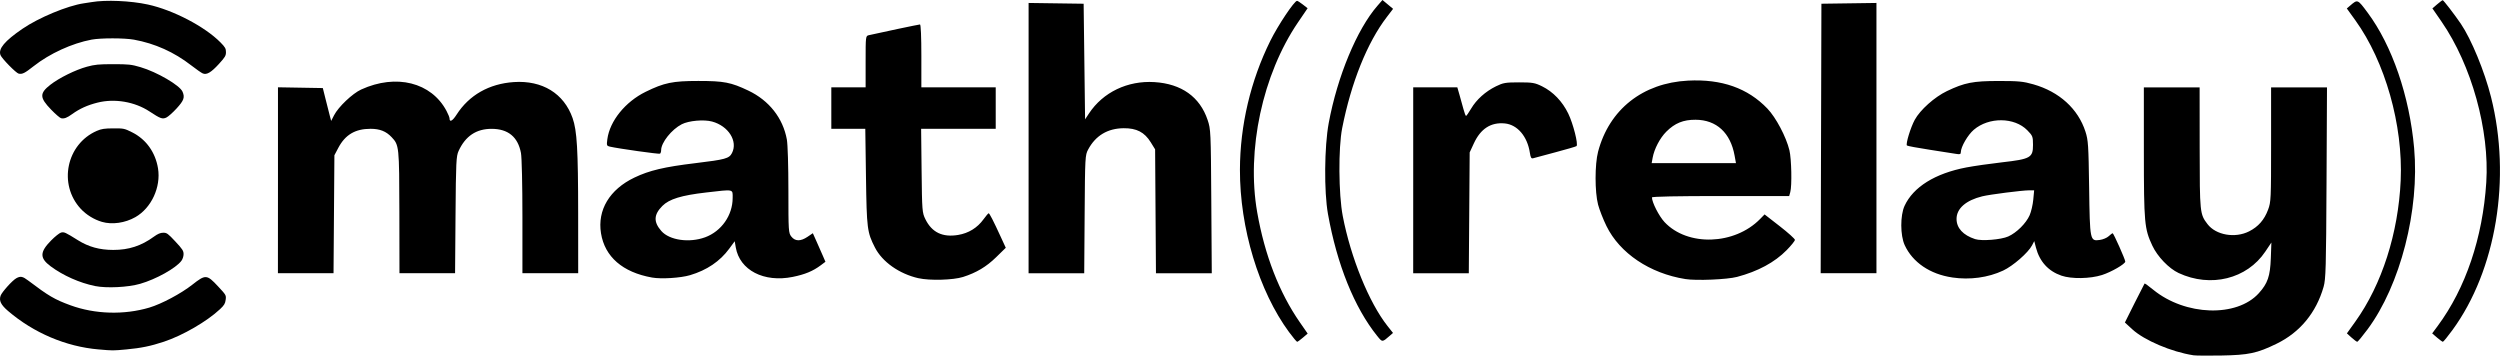 <?xml version="1.0" encoding="UTF-8" standalone="no"?>
<!-- Created with Inkscape (http://www.inkscape.org/) -->

<svg
   width="148.812mm"
   height="21.167mm"
   viewBox="0 0 148.812 21.167"
   version="1.1"
   id="svg5"
   inkscape:version="1.1.1 (c3084ef, 2021-09-22)"
   sodipodi:docname="logo1.svg"
   xmlns:inkscape="http://www.inkscape.org/namespaces/inkscape"
   xmlns:sodipodi="http://sodipodi.sourceforge.net/DTD/sodipodi-0.dtd"
   xmlns="http://www.w3.org/2000/svg"
   xmlns:svg="http://www.w3.org/2000/svg">
  <sodipodi:namedview
     id="namedview7"
     pagecolor="#ffffff"
     bordercolor="#666666"
     borderopacity="1.0"
     inkscape:pageshadow="2"
     inkscape:pageopacity="0.0"
     inkscape:pagecheckerboard="0"
     inkscape:document-units="mm"
     showgrid="false"
     inkscape:zoom="1.0808464"
     inkscape:cx="287.27486"
     inkscape:cy="203.08159"
     inkscape:window-width="1399"
     inkscape:window-height="847"
     inkscape:window-x="39"
     inkscape:window-y="25"
     inkscape:window-maximized="0"
     inkscape:current-layer="layer1" />
  <defs
     id="defs2" />
  <g
     inkscape:label="Layer 1"
     inkscape:groupmode="layer"
     id="layer1"
     transform="translate(-2.704,-25.739)">
    <path
       style="fill:#000000;stroke-width:0.085"
       d="m 133.251,46.884 c -1.285,-0.197 -2.912,-0.89 -3.619,-1.54 l -0.444,-0.408 0.573,-1.147 c 0.315,-0.631 0.585,-1.16 0.599,-1.175 0.014,-0.015 0.249,0.153 0.521,0.376 1.906,1.552 4.969,1.651 6.279,0.202 0.529,-0.586 0.674,-1.009 0.714,-2.081 l 0.034,-0.936 -0.364,0.542 c -1.092,1.628 -3.254,2.162 -5.159,1.273 -0.579,-0.27 -1.261,-0.98 -1.564,-1.629 -0.472,-1.009 -0.502,-1.343 -0.504,-5.569 l -9.9e-4,-3.851 h 1.66 1.66 l 0.003,3.596 c 0.004,3.88 0.011,3.945 0.466,4.542 0.5,0.656 1.642,0.855 2.477,0.431 0.547,-0.277 0.903,-0.683 1.129,-1.289 0.171,-0.457 0.179,-0.631 0.179,-3.879 l -2e-5,-3.401 h 1.664 1.664 l -0.028,5.681 c -0.025,5.067 -0.044,5.736 -0.175,6.192 -0.442,1.541 -1.404,2.706 -2.791,3.383 -1.171,0.571 -1.664,0.676 -3.311,0.705 -0.772,0.013 -1.519,0.007 -1.66,-0.015 z M 79.439,45.514 c -1.802,-2.449 -2.938,-6.204 -2.928,-9.681 0.008,-2.635 0.634,-5.287 1.807,-7.66 0.46,-0.93 1.431,-2.383 1.593,-2.383 0.036,0 0.193,0.099 0.347,0.22 l 0.281,0.22 -0.574,0.844 c -2.108,3.101 -3.075,7.603 -2.426,11.302 0.447,2.549 1.314,4.785 2.54,6.551 l 0.464,0.668 -0.284,0.243 c -0.156,0.134 -0.31,0.245 -0.34,0.247 -0.031,0.002 -0.246,-0.255 -0.479,-0.571 z m 5.237,0.216 c -1.356,-1.689 -2.388,-4.25 -2.926,-7.259 -0.237,-1.327 -0.215,-4.003 0.045,-5.404 0.517,-2.783 1.679,-5.581 2.902,-6.986 l 0.298,-0.342 0.316,0.263 0.316,0.263 -0.372,0.486 c -1.167,1.522 -2.123,3.902 -2.658,6.613 -0.233,1.185 -0.216,3.931 0.034,5.234 0.474,2.473 1.566,5.157 2.663,6.545 l 0.328,0.414 -0.186,0.163 c -0.459,0.401 -0.445,0.401 -0.76,0.009 z m 58.002,0.103 -0.275,-0.25 0.505,-0.705 c 1.576,-2.201 2.557,-5.257 2.697,-8.408 0.146,-3.277 -0.926,-7.059 -2.696,-9.518 l -0.511,-0.709 0.192,-0.165 c 0.455,-0.39 0.447,-0.393 1.044,0.41 1.462,1.965 2.494,4.969 2.771,8.066 0.329,3.68 -0.821,8.157 -2.771,10.787 -0.304,0.41 -0.581,0.744 -0.617,0.742 -0.035,-0.001 -0.188,-0.115 -0.339,-0.252 z m 5.091,1.72e-4 -0.29,-0.248 0.334,-0.451 c 1.657,-2.237 2.674,-5.242 2.886,-8.536 0.201,-3.106 -0.877,-6.983 -2.657,-9.563 l -0.55,-0.797 0.283,-0.242 c 0.156,-0.133 0.304,-0.244 0.33,-0.246 0.045,-0.004 0.716,0.868 1.078,1.401 0.624,0.917 1.414,2.833 1.799,4.365 1.215,4.828 0.308,10.305 -2.296,13.869 -0.282,0.386 -0.539,0.701 -0.571,0.699 -0.032,-0.002 -0.189,-0.115 -0.348,-0.251 z M 57.378,42.301 c -1.146,-0.26 -2.157,-0.973 -2.594,-1.83 -0.462,-0.906 -0.489,-1.118 -0.533,-4.192 l -0.041,-2.872 h -1.011 -1.011 V 32.173 30.939 h 1.021 1.021 v -1.53 c 0,-1.517 0.002,-1.531 0.191,-1.575 0.651,-0.151 2.981,-0.64 3.047,-0.64 0.048,0 0.08,0.757 0.08,1.872 v 1.872 h 2.213 2.213 v 1.234 1.234 h -2.22 -2.22 l 0.028,2.489 c 0.027,2.405 0.035,2.503 0.226,2.892 0.388,0.787 1.02,1.091 1.947,0.937 0.625,-0.104 1.144,-0.423 1.512,-0.931 0.142,-0.195 0.279,-0.357 0.305,-0.36 0.05,-0.005 0.272,0.426 0.733,1.429 l 0.288,0.626 -0.578,0.565 c -0.575,0.563 -1.178,0.922 -1.966,1.172 -0.587,0.186 -1.986,0.225 -2.652,0.074 z m 45.644,0.048 c -2.114,-0.336 -3.9,-1.537 -4.693,-3.154 -0.195,-0.398 -0.42,-0.972 -0.5,-1.276 -0.198,-0.753 -0.198,-2.396 0,-3.149 0.663,-2.516 2.659,-4.094 5.356,-4.232 1.999,-0.103 3.553,0.445 4.722,1.664 0.511,0.533 1.12,1.686 1.312,2.483 0.123,0.511 0.156,2.116 0.051,2.489 l -0.066,0.234 h -4.084 c -2.56,0 -4.084,0.031 -4.084,0.082 0,0.294 0.419,1.115 0.748,1.468 1.369,1.463 4.169,1.372 5.692,-0.186 l 0.264,-0.27 0.903,0.702 c 0.497,0.386 0.903,0.752 0.903,0.813 0,0.061 -0.22,0.335 -0.489,0.609 -0.717,0.73 -1.71,1.265 -2.957,1.596 -0.588,0.156 -2.426,0.233 -3.08,0.128 z m 2.934,-7.346 c -0.245,-1.363 -1.077,-2.129 -2.322,-2.136 -0.731,-0.004 -1.235,0.201 -1.745,0.711 -0.379,0.379 -0.716,1.024 -0.812,1.553 l -0.058,0.319 h 2.509 2.509 z M 41.512,42.259 c -1.747,-0.313 -2.808,-1.235 -3.034,-2.635 -0.223,-1.385 0.512,-2.609 1.991,-3.316 0.888,-0.425 1.773,-0.634 3.632,-0.858 1.783,-0.215 2.005,-0.276 2.172,-0.598 0.365,-0.706 -0.207,-1.615 -1.185,-1.879 -0.488,-0.132 -1.384,-0.052 -1.8,0.16 -0.605,0.309 -1.23,1.093 -1.23,1.543 0,0.093 -0.031,0.188 -0.068,0.211 -0.061,0.037 -2.467,-0.301 -2.985,-0.42 -0.188,-0.043 -0.199,-0.075 -0.149,-0.446 0.145,-1.082 1.069,-2.223 2.279,-2.817 1.106,-0.542 1.608,-0.646 3.136,-0.646 1.523,-6.47e-4 1.941,0.08 2.979,0.574 1.234,0.587 2.058,1.634 2.291,2.909 0.053,0.289 0.092,1.584 0.092,3.031 0,2.427 0.007,2.535 0.176,2.75 0.226,0.288 0.552,0.291 0.965,0.011 l 0.314,-0.213 0.219,0.49 c 0.12,0.269 0.289,0.652 0.375,0.85 l 0.156,0.36 -0.273,0.205 c -0.468,0.351 -0.943,0.548 -1.673,0.696 -1.717,0.348 -3.16,-0.4 -3.392,-1.757 l -0.063,-0.366 -0.325,0.443 c -0.552,0.752 -1.334,1.281 -2.332,1.577 -0.565,0.168 -1.722,0.24 -2.27,0.141 z m 3.161,-2.394 c 0.975,-0.358 1.642,-1.31 1.642,-2.345 0,-0.538 0.101,-0.517 -1.574,-0.324 -1.481,0.171 -2.2,0.391 -2.608,0.799 -0.519,0.519 -0.537,0.955 -0.063,1.495 0.483,0.55 1.663,0.719 2.604,0.374 z m 74.234,2.389 c -1.319,-0.194 -2.355,-0.899 -2.827,-1.924 -0.266,-0.578 -0.27,-1.768 -0.008,-2.337 0.518,-1.123 1.819,-1.932 3.678,-2.287 0.451,-0.086 1.408,-0.223 2.126,-0.305 1.693,-0.193 1.843,-0.277 1.842,-1.037 -6.9e-4,-0.495 -0.019,-0.543 -0.339,-0.87 -0.765,-0.783 -2.289,-0.797 -3.186,-0.029 -0.358,0.306 -0.769,1.016 -0.771,1.33 -6.9e-4,0.125 -0.05,0.144 -0.277,0.105 -0.152,-0.027 -0.862,-0.138 -1.577,-0.247 -0.715,-0.109 -1.325,-0.223 -1.354,-0.253 -0.084,-0.084 0.216,-1.072 0.465,-1.529 0.322,-0.591 1.181,-1.358 1.913,-1.708 1.056,-0.505 1.554,-0.602 3.086,-0.603 1.175,-6.89e-4 1.458,0.026 2.062,0.199 1.542,0.44 2.661,1.456 3.1,2.817 0.164,0.508 0.183,0.802 0.219,3.323 0.044,3.176 0.05,3.202 0.636,3.123 0.187,-0.025 0.425,-0.125 0.529,-0.223 0.104,-0.097 0.209,-0.177 0.235,-0.177 0.054,0 0.751,1.563 0.751,1.686 0,0.144 -0.826,0.622 -1.383,0.801 -0.705,0.226 -1.82,0.244 -2.413,0.04 -0.787,-0.27 -1.305,-0.841 -1.522,-1.675 l -0.099,-0.383 -0.133,0.255 c -0.229,0.437 -1.13,1.223 -1.719,1.499 -0.895,0.419 -1.98,0.566 -3.032,0.411 z m 3.336,-2.439 c 0.499,-0.223 1.062,-0.781 1.275,-1.264 0.09,-0.205 0.188,-0.622 0.216,-0.928 l 0.052,-0.555 h -0.291 c -0.418,0 -2.338,0.245 -2.794,0.356 -0.976,0.239 -1.534,0.728 -1.534,1.346 0,0.544 0.389,0.968 1.105,1.202 0.386,0.126 1.543,0.034 1.971,-0.157 z M 19.25,36.469 v -5.534 l 1.335,0.023 1.335,0.023 0.159,0.638 c 0.087,0.351 0.199,0.791 0.248,0.978 l 0.089,0.34 0.173,-0.337 c 0.255,-0.498 1.097,-1.297 1.614,-1.533 2.084,-0.952 4.177,-0.426 5.079,1.274 0.099,0.187 0.18,0.385 0.18,0.442 0,0.254 0.175,0.163 0.42,-0.22 0.746,-1.163 1.937,-1.84 3.409,-1.939 1.694,-0.113 2.981,0.676 3.497,2.145 0.263,0.75 0.328,1.861 0.331,5.679 l 0.002,3.553 h -1.66 -1.66 v -3.35 c 0,-1.915 -0.037,-3.546 -0.087,-3.807 -0.181,-0.954 -0.764,-1.434 -1.743,-1.436 -0.918,-0.002 -1.562,0.429 -1.969,1.316 -0.142,0.309 -0.159,0.66 -0.183,3.809 l -0.027,3.468 h -1.655 -1.655 l -0.006,-3.638 c -0.007,-3.917 -0.014,-3.987 -0.46,-4.459 -0.331,-0.351 -0.703,-0.498 -1.255,-0.498 -0.914,6.89e-4 -1.507,0.352 -1.921,1.136 l -0.231,0.438 -0.026,3.511 -0.026,3.511 h -1.655 -1.655 z m 44.681,-2.51 v -8.044 l 1.638,0.023 1.638,0.023 0.043,3.441 0.043,3.441 0.232,-0.351 c 0.837,-1.264 2.299,-1.965 3.896,-1.866 1.61,0.1 2.704,0.879 3.166,2.254 0.187,0.557 0.192,0.674 0.219,4.848 l 0.028,4.277 h -1.661 -1.661 l -0.025,-3.688 -0.025,-3.688 -0.259,-0.419 c -0.372,-0.602 -0.842,-0.846 -1.614,-0.839 -0.953,0.009 -1.67,0.438 -2.113,1.267 -0.18,0.336 -0.185,0.44 -0.209,3.856 l -0.025,3.511 h -1.656 -1.656 z M 86.825,36.471 v -5.532 h 1.313 1.313 l 0.129,0.447 c 0.071,0.246 0.177,0.629 0.236,0.851 0.059,0.222 0.128,0.403 0.154,0.403 0.025,-6.88e-4 0.161,-0.197 0.302,-0.435 0.317,-0.539 0.854,-1.021 1.479,-1.328 0.43,-0.211 0.569,-0.235 1.372,-0.235 0.801,0 0.943,0.024 1.368,0.233 0.657,0.323 1.212,0.899 1.564,1.626 0.293,0.605 0.606,1.839 0.49,1.935 -0.033,0.028 -0.596,0.193 -1.252,0.367 -0.655,0.174 -1.254,0.335 -1.33,0.357 -0.108,0.031 -0.151,-0.041 -0.194,-0.325 -0.147,-0.977 -0.743,-1.676 -1.491,-1.748 -0.83,-0.08 -1.44,0.313 -1.845,1.191 l -0.247,0.534 -0.026,3.596 -0.026,3.596 h -1.655 -1.655 z m 24.276,-2.489 0.022,-8.021 1.638,-0.023 1.638,-0.023 v 8.044 8.044 h -1.66 -1.66 z"
       id="path836" />
    <path
       style="fill:#000000;stroke-width:0.063"
       d="M 8.565,46.538 C 6.626,46.37 4.714,45.557 3.186,44.252 2.756,43.884 2.634,43.634 2.74,43.339 c 0.079,-0.218 0.7,-0.908 0.935,-1.038 0.25,-0.138 0.376,-0.114 0.704,0.134 1.221,0.923 1.574,1.13 2.519,1.476 1.457,0.533 3.193,0.584 4.696,0.137 0.724,-0.215 1.893,-0.838 2.561,-1.365 0.782,-0.616 0.863,-0.611 1.52,0.093 0.491,0.527 0.496,0.535 0.462,0.807 -0.028,0.225 -0.088,0.325 -0.331,0.554 -0.775,0.729 -2.218,1.567 -3.343,1.941 -0.786,0.261 -1.364,0.38 -2.246,0.461 -0.807,0.074 -0.78,0.074 -1.651,-0.002 z M 8.36,42.764 c -0.911,-0.183 -1.907,-0.626 -2.645,-1.176 -0.655,-0.489 -0.648,-0.845 0.03,-1.533 0.231,-0.235 0.497,-0.447 0.591,-0.472 0.184,-0.048 0.249,-0.019 1.009,0.456 0.635,0.397 1.29,0.577 2.102,0.577 0.924,3.04e-4 1.665,-0.241 2.414,-0.787 0.233,-0.17 0.39,-0.236 0.559,-0.237 0.213,-7.48e-4 0.28,0.048 0.723,0.523 0.422,0.453 0.488,0.554 0.488,0.75 0,0.132 -0.054,0.298 -0.129,0.399 -0.328,0.439 -1.509,1.097 -2.456,1.369 -0.727,0.209 -1.993,0.271 -2.687,0.132 z M 8.77,38.945 C 8.304,38.809 7.837,38.521 7.512,38.17 6.161,36.713 6.653,34.321 8.465,33.53 c 0.274,-0.12 0.455,-0.147 0.982,-0.15 0.622,-0.003 0.664,0.006 1.125,0.237 0.829,0.416 1.382,1.187 1.538,2.144 0.182,1.116 -0.396,2.361 -1.348,2.903 -0.613,0.349 -1.387,0.459 -1.992,0.281 z M 6.34,32.776 C 6.272,32.762 6.005,32.531 5.746,32.263 5.055,31.547 5.049,31.294 5.707,30.78 c 0.518,-0.404 1.492,-0.885 2.171,-1.07 0.472,-0.129 0.703,-0.151 1.569,-0.151 0.918,1.99e-4 1.073,0.017 1.619,0.177 0.977,0.287 2.337,1.079 2.501,1.457 0.149,0.343 0.086,0.522 -0.35,1 -0.228,0.25 -0.505,0.495 -0.615,0.545 -0.234,0.105 -0.35,0.063 -0.999,-0.365 C 10.722,31.793 9.528,31.59 8.506,31.848 7.91,31.998 7.45,32.206 7.002,32.528 6.684,32.757 6.531,32.815 6.34,32.776 Z M 3.816,30.123 C 3.661,30.091 2.81,29.222 2.732,29.016 2.592,28.643 2.98,28.179 4.039,27.454 c 0.969,-0.664 2.69,-1.379 3.654,-1.518 0.169,-0.024 0.377,-0.056 0.461,-0.071 0.842,-0.144 2.326,-0.081 3.352,0.143 1.506,0.328 3.398,1.316 4.325,2.259 0.278,0.283 0.323,0.363 0.323,0.574 0,0.215 -0.052,0.302 -0.415,0.7 -0.465,0.509 -0.726,0.665 -0.96,0.571 -0.083,-0.033 -0.394,-0.25 -0.692,-0.481 C 13.071,28.841 11.924,28.326 10.678,28.1 10.112,27.997 8.698,27.996 8.155,28.098 6.991,28.317 5.662,28.926 4.709,29.676 4.175,30.097 4.034,30.167 3.816,30.123 Z"
       id="path836-8" />
  </g>
</svg>
